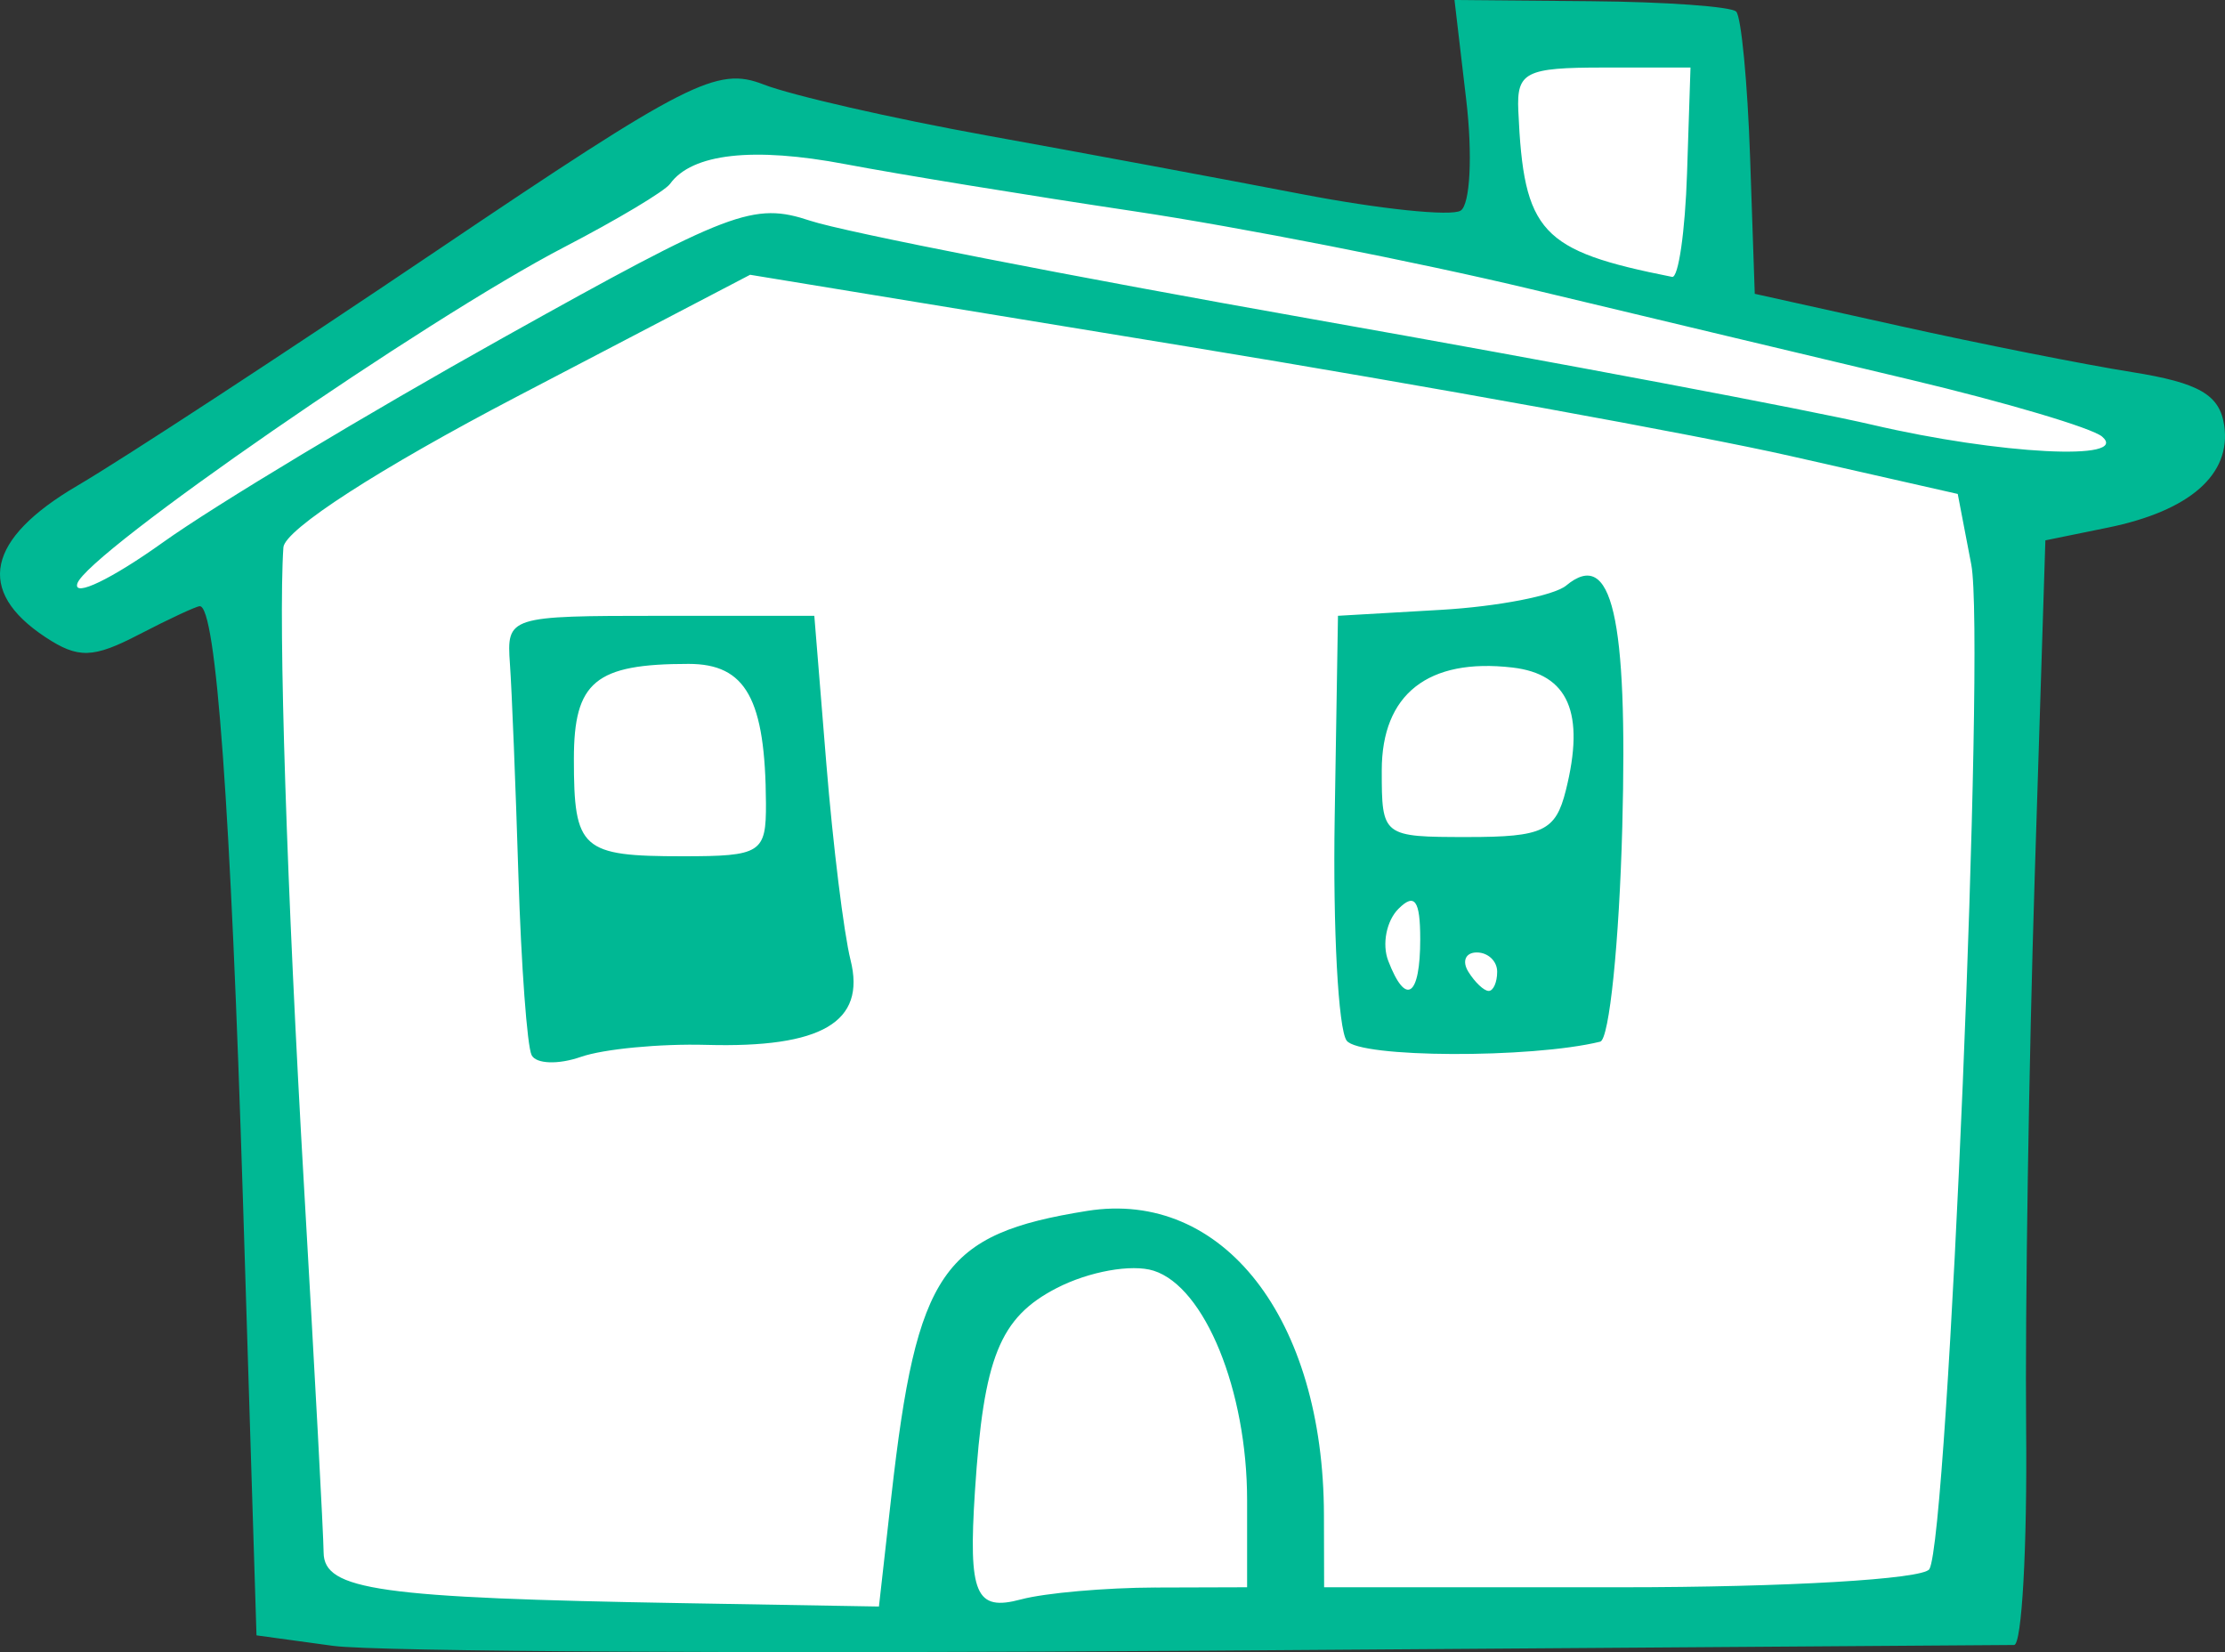 <?xml version="1.0" ?><svg height="468.003" viewBox="0 0 166.777 123.826" width="630.337" xmlns="http://www.w3.org/2000/svg">
    <rect x="0" y="0" width="166.777" height="123.826" fill="#333333" stroke="none"/>
    <path d="M17.675 41.967l4.72 80.704 127.054-2.195 1.606-83.397c4.46-1.45 15.832.581 7.84-7.14l-30.248-5.034-1.934-22.726-14.005.711-.572 15.444L54.798 7.622 10.4 37.59s-19.743 13.092 7.274 4.378z" fill="#FFFFFF"/>
    <path d="M24.993 123.358l-5.767-.79-1.01-32.44c-.924-29.626-2.017-44.695-3.24-44.695-.257 0-2.309.955-4.56 2.123-3.445 1.788-4.555 1.819-7.014.196-5.244-3.464-4.416-7.358 2.417-11.363 3.417-2.001 15.522-9.92 26.902-17.594C51.557 6.092 53.755 4.973 57.226 6.328c2.096.818 9.651 2.544 16.788 3.835 7.137 1.29 17.744 3.265 23.57 4.388 5.828 1.122 11.182 1.679 11.898 1.236.717-.443.906-4.176.421-8.296L109.023 0l10.211.09c5.616.048 10.523.4 10.903.78.38.38.85 5.295 1.043 10.921l.35 10.23 10.891 2.417c5.991 1.33 13.811 2.882 17.38 3.45 5.038.802 6.583 1.698 6.918 4.008.53 3.67-2.58 6.395-8.73 7.649l-4.676.954-.798 25.175c-.438 13.846-.728 32.474-.644 41.395.086 8.921-.322 16.22-.903 16.22-.582 0-27.867.193-60.633.428-32.766.236-62.17.074-65.342-.36zm41.822-11.242c1.906-16.85 3.812-19.624 14.67-21.36 10.18-1.628 17.73 8.07 17.752 22.802l.013 5.406h22.263c12.358 0 22.636-.603 23.102-1.357 1.411-2.284 4.224-69.661 3.143-75.299l-1.014-5.287-12.574-2.851c-6.914-1.568-27.281-5.264-45.257-8.213l-32.688-5.363-17.415 9.097C28.444 35.106 21.333 39.696 21.242 41.03c-.39 5.742.252 25.576 1.56 48.139.789 13.612 1.443 25.848 1.455 27.19.028 2.824 4.143 3.405 26.95 3.796l14.674.252zM39.848 79.08c-.336-.664-.782-6.722-.99-13.462-.208-6.74-.494-13.877-.635-15.858-.251-3.564-.13-3.604 11.28-3.605h11.535l.9 11.075c.495 6.091 1.312 12.715 1.815 14.72 1.167 4.652-2.147 6.603-10.81 6.362-3.478-.097-7.71.308-9.404.9-1.696.592-3.357.533-3.691-.131zm17.565-18.869c-.043-7.827-1.495-10.453-5.797-10.453-6.999 0-8.6 1.328-8.6 7.123 0 6.793.561 7.295 8.169 7.295 5.86 0 6.247-.246 6.228-3.965zm43.527 17.783c-.63-.86-1.033-8.375-.897-16.701l.246-15.14 7.724-.446c4.249-.246 8.47-1.065 9.38-1.82 3.43-2.847 4.627 2.292 4.207 18.075-.23 8.695-.976 15.944-1.655 16.11-5.19 1.272-18.055 1.218-19.005-.079zm5.514-7.618c0-2.9-.416-3.476-1.633-2.26-.898.899-1.243 2.65-.766 3.893 1.32 3.44 2.4 2.705 2.4-1.633zm5.768 2.451c0-.793-.688-1.442-1.527-1.442-.841 0-1.126.649-.636 1.442.49.793 1.176 1.442 1.527 1.442.349 0 .636-.65.636-1.442zm5.145-13.583c1.46-5.82.198-8.728-4.005-9.214-6.32-.732-9.791 2-9.791 7.709 0 4.956.043 4.995 6.46 4.995 5.632 0 6.574-.447 7.336-3.49zm-30.737 59.74l6.848-.021v-6.535c0-8.206-3.165-15.971-7.005-17.19-1.642-.522-4.858.056-7.276 1.306-4.27 2.208-5.468 5.188-6.119 15.21-.503 7.76.044 9.034 3.46 8.117 1.783-.478 6.324-.878 10.092-.889zM37.682 25.33c17.149-9.578 18.783-10.2 23.07-8.78 2.535.84 19.534 4.168 37.773 7.396 18.238 3.228 37.054 6.778 41.811 7.89 9.525 2.224 19.38 2.732 17.23.887-.754-.647-7.209-2.563-14.346-4.26-7.137-1.695-19.94-4.75-28.45-6.788-8.512-2.037-21.905-4.666-29.762-5.841-7.858-1.175-17.596-2.764-21.639-3.53-6.922-1.313-11.501-.8-13.144 1.476-.397.548-3.965 2.682-7.93 4.74-10.373 5.387-35.813 22.966-36.5 25.22-.318 1.053 2.573-.34 6.425-3.094C16.073 37.892 27.53 31 37.682 25.33zm88.772-12.338l.259-7.93h-6.526c-5.847 0-6.51.337-6.38 3.245.404 9.127 1.661 10.485 11.528 12.445.473.093.976-3.398 1.119-7.76z" fill="#00B894"/>
</svg>